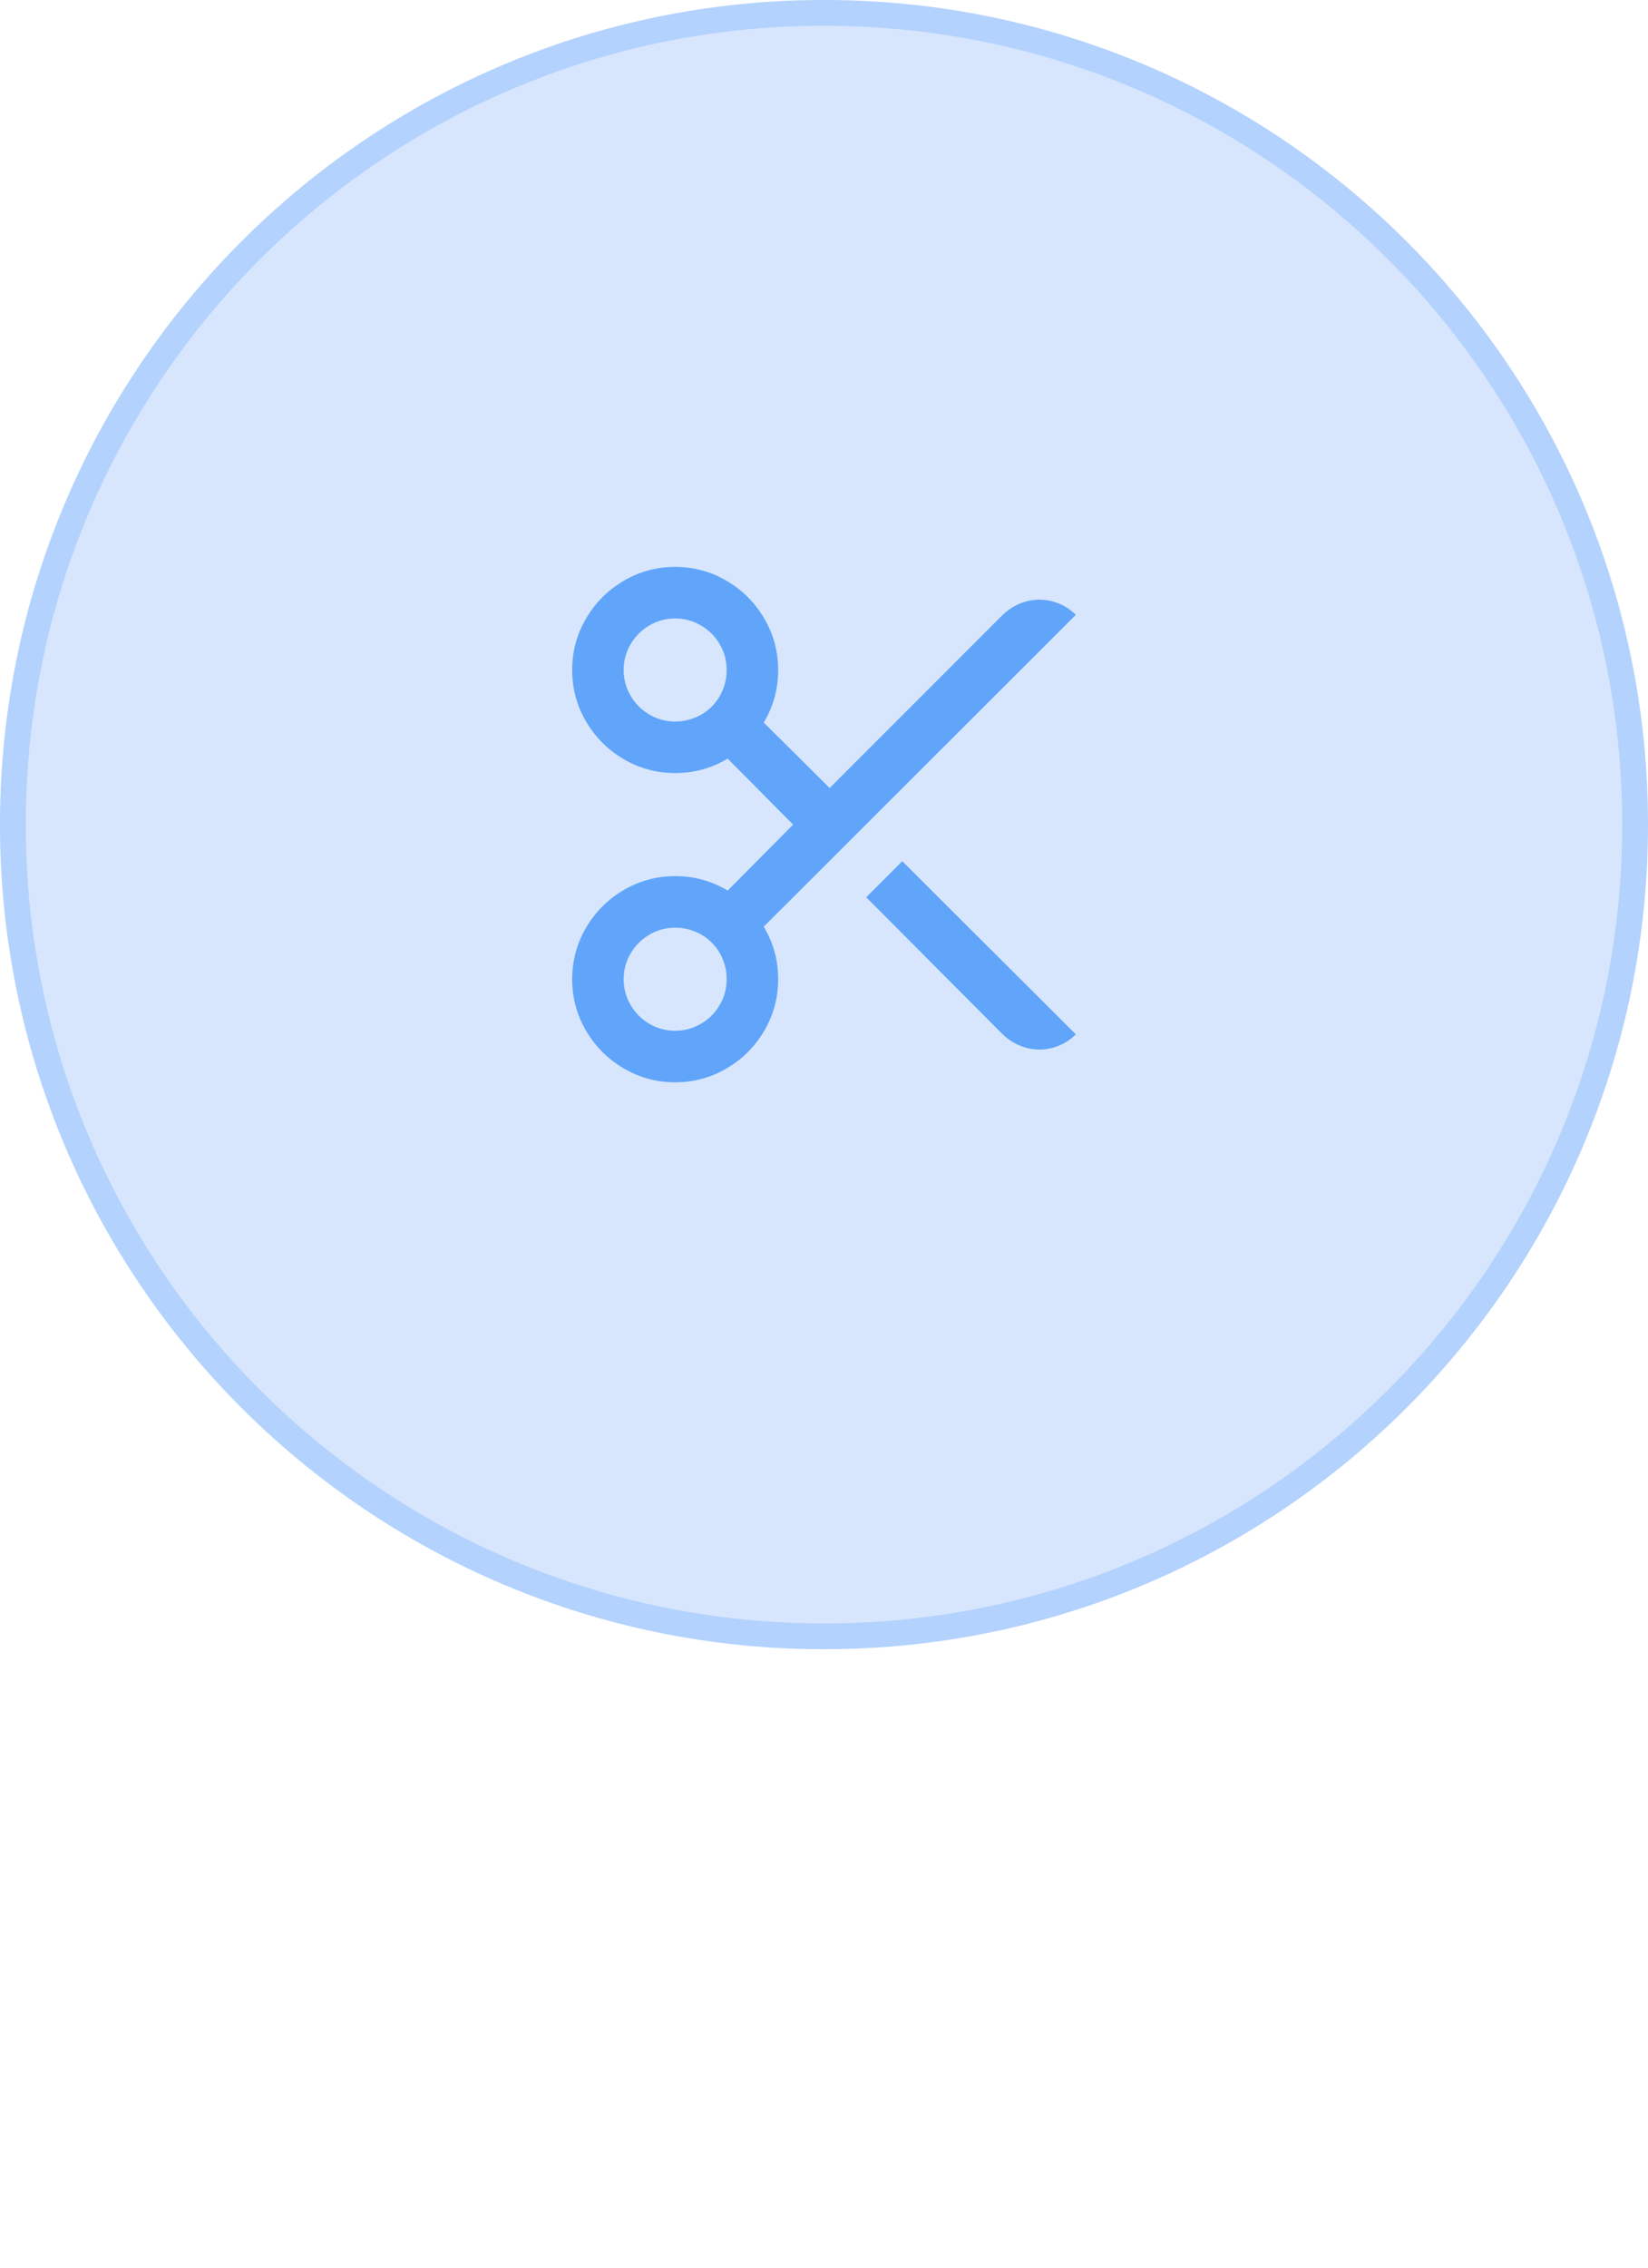 <svg width="64" height="88" viewBox="0 0 64 88" fill="none" xmlns="http://www.w3.org/2000/svg">
<path d="M0 32C0 14.327 14.327 0 32 0C49.673 0 64 14.327 64 32C64 49.673 49.673 64 32 64C14.327 64 0 49.673 0 32Z" fill="#3B82F6" fill-opacity="0.2"/>
<path d="M32 0.5C49.397 0.5 63.5 14.603 63.5 32C63.5 49.397 49.397 63.5 32 63.5C14.603 63.5 0.5 49.397 0.5 32C0.5 14.603 14.603 0.5 32 0.5Z" stroke="#60A5FA" stroke-opacity="0.3"/>
<path d="M29.66 28.04L32.22 30.58L38.94 23.86C39.207 23.607 39.51 23.433 39.85 23.34C40.19 23.247 40.533 23.247 40.88 23.34C41.227 23.433 41.527 23.607 41.78 23.86L29.66 35.96C30.033 36.587 30.22 37.263 30.22 37.99C30.22 38.717 30.04 39.387 29.68 40C29.32 40.613 28.833 41.1 28.22 41.46C27.607 41.82 26.94 42 26.22 42C25.5 42 24.833 41.82 24.22 41.46C23.607 41.1 23.12 40.613 22.76 40C22.4 39.387 22.22 38.72 22.22 38C22.22 37.28 22.4 36.613 22.76 36C23.12 35.387 23.607 34.9 24.22 34.54C24.833 34.18 25.503 34 26.23 34C26.957 34 27.633 34.187 28.26 34.56L30.8 32L28.26 29.44C27.633 29.813 26.957 30 26.23 30C25.503 30 24.833 29.82 24.22 29.46C23.607 29.1 23.12 28.613 22.76 28C22.4 27.387 22.22 26.72 22.22 26C22.22 25.28 22.4 24.613 22.76 24C23.12 23.387 23.607 22.9 24.22 22.54C24.833 22.18 25.5 22 26.22 22C26.94 22 27.607 22.18 28.22 22.54C28.833 22.9 29.32 23.387 29.68 24C30.04 24.613 30.22 25.283 30.22 26.01C30.22 26.737 30.033 27.413 29.66 28.04ZM35.04 33.42L41.78 40.14C41.527 40.393 41.227 40.567 40.88 40.66C40.533 40.753 40.19 40.753 39.85 40.66C39.51 40.567 39.207 40.393 38.94 40.14L33.64 34.82L35.04 33.42ZM27.64 36.58C27.453 36.393 27.237 36.25 26.99 36.15C26.743 36.05 26.487 36 26.22 36C25.86 36 25.527 36.09 25.22 36.27C24.913 36.45 24.67 36.693 24.49 37C24.31 37.307 24.22 37.64 24.22 38C24.22 38.36 24.31 38.693 24.49 39C24.67 39.307 24.913 39.55 25.22 39.73C25.527 39.91 25.86 40 26.22 40C26.58 40 26.913 39.91 27.22 39.73C27.527 39.55 27.77 39.307 27.95 39C28.13 38.693 28.22 38.36 28.22 38C28.22 37.733 28.17 37.477 28.07 37.23C27.97 36.983 27.827 36.767 27.64 36.58ZM27.64 27.42C27.827 27.233 27.97 27.017 28.07 26.77C28.17 26.523 28.22 26.267 28.22 26C28.22 25.64 28.13 25.307 27.95 25C27.77 24.693 27.527 24.45 27.22 24.27C26.913 24.09 26.58 24 26.22 24C25.86 24 25.527 24.09 25.22 24.27C24.913 24.45 24.67 24.693 24.49 25C24.31 25.307 24.22 25.64 24.22 26C24.22 26.36 24.31 26.693 24.49 27C24.67 27.307 24.913 27.55 25.22 27.73C25.527 27.91 25.86 28 26.22 28C26.487 28 26.743 27.95 26.99 27.85C27.237 27.75 27.453 27.607 27.64 27.42Z" fill="#60A5FA"/>
</svg>
